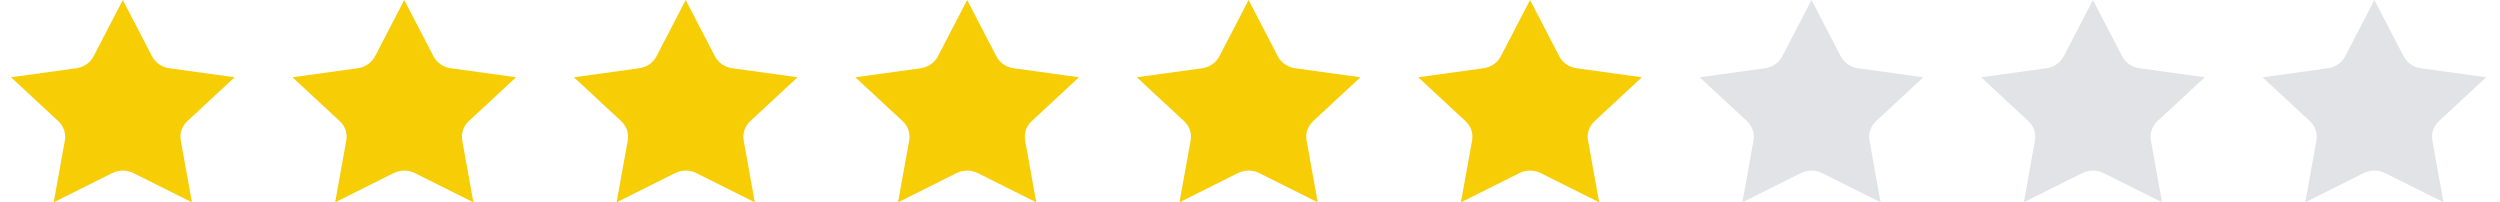 <svg width="173" height="14" viewBox="0 0 173 14" fill="none" xmlns="http://www.w3.org/2000/svg">
<path d="M9.242 11.981L13.281 14L12.511 9.721C12.421 9.23 12.594 8.728 12.969 8.379L16.237 5.347L11.721 4.723C11.2 4.652 10.751 4.341 10.52 3.893L8.499 0L6.478 3.893C6.245 4.341 5.797 4.652 5.277 4.723L0.761 5.347L4.029 8.379C4.404 8.726 4.577 9.23 4.487 9.721L3.717 14L7.756 11.981C8.221 11.747 8.777 11.747 9.242 11.981Z" fill="#F7CD05"/>
<path d="M28.718 11.981L32.757 14L31.987 9.721C31.898 9.23 32.07 8.728 32.445 8.379L35.713 5.347L31.197 4.723C30.676 4.652 30.227 4.341 29.996 3.893L27.975 0L25.954 3.893C25.721 4.341 25.273 4.652 24.753 4.723L20.237 5.347L23.506 8.379C23.88 8.726 24.053 9.23 23.963 9.721L23.193 14L27.232 11.981C27.698 11.747 28.253 11.747 28.718 11.981Z" fill="#F7CD05"/>
<path d="M48.195 11.981L52.233 14L51.463 9.721C51.374 9.23 51.546 8.728 51.921 8.379L55.189 5.347L50.673 4.723C50.152 4.652 49.704 4.341 49.472 3.893L47.451 0L45.43 3.893C45.197 4.341 44.749 4.652 44.229 4.723L39.713 5.347L42.982 8.379C43.356 8.726 43.529 9.23 43.44 9.721L42.669 14L46.708 11.981C47.174 11.747 47.729 11.747 48.195 11.981Z" fill="#F7CD05"/>
<path d="M67.671 11.981L71.71 14L70.939 9.721C70.85 9.23 71.022 8.728 71.397 8.379L74.665 5.347L70.15 4.723C69.628 4.652 69.18 4.341 68.948 3.893L66.927 0L64.906 3.893C64.673 4.341 64.225 4.652 63.705 4.723L59.189 5.347L62.458 8.379C62.833 8.726 63.005 9.23 62.916 9.721L62.145 14L66.184 11.981C66.65 11.747 67.205 11.747 67.671 11.981Z" fill="#F7CD05"/>
<path d="M87.147 11.981L91.186 14L90.415 9.721C90.326 9.23 90.498 8.728 90.873 8.379L94.141 5.347L89.626 4.723C89.104 4.652 88.656 4.341 88.424 3.893L86.403 0L84.382 3.893C84.15 4.341 83.701 4.652 83.181 4.723L78.665 5.347L81.934 8.379C82.309 8.726 82.481 9.23 82.392 9.721L81.621 14L85.66 11.981C86.126 11.747 86.681 11.747 87.147 11.981Z" fill="#F7CD05"/>
<path d="M106.623 11.981L110.662 14L109.891 9.721C109.802 9.23 109.974 8.728 110.349 8.379L113.618 5.347L109.102 4.723C108.58 4.652 108.132 4.341 107.901 3.893L105.88 0L103.858 3.893C103.626 4.341 103.177 4.652 102.657 4.723L98.141 5.347L101.41 8.379C101.785 8.726 101.957 9.23 101.868 9.721L101.097 14L105.136 11.981C105.602 11.747 106.157 11.747 106.623 11.981Z" fill="#F7CD05"/>
<path d="M126.099 11.981L130.138 14L129.367 9.721C129.278 9.23 129.45 8.728 129.825 8.379L133.094 5.347L128.578 4.723C128.056 4.652 127.608 4.341 127.377 3.893L125.356 0L123.335 3.893C123.102 4.341 122.653 4.652 122.133 4.723L117.618 5.347L120.886 8.379C121.261 8.726 121.433 9.23 121.344 9.721L120.573 14L124.612 11.981C125.078 11.747 125.633 11.747 126.099 11.981Z" fill="#E2E3E7"/>
<path d="M145.575 11.981L149.614 14L148.843 9.721C148.754 9.23 148.926 8.728 149.301 8.379L152.57 5.347L148.054 4.723C147.532 4.652 147.084 4.341 146.853 3.893L144.832 0L142.811 3.893C142.578 4.341 142.13 4.652 141.61 4.723L137.094 5.347L140.362 8.379C140.737 8.726 140.909 9.23 140.82 9.721L140.049 14L144.088 11.981C144.554 11.747 145.109 11.747 145.575 11.981Z" fill="#E2E3E7"/>
<path d="M165.051 11.981L169.09 14L168.32 9.721C168.23 9.23 168.403 8.728 168.777 8.379L172.046 5.347L167.53 4.723C167.008 4.652 166.56 4.341 166.329 3.893L164.308 0L162.287 3.893C162.054 4.341 161.606 4.652 161.086 4.723L156.57 5.347L159.838 8.379C160.213 8.726 160.385 9.23 160.296 9.721L159.526 14L163.565 11.981C164.03 11.747 164.585 11.747 165.051 11.981Z" fill="#E2E3E7"/>
</svg>
